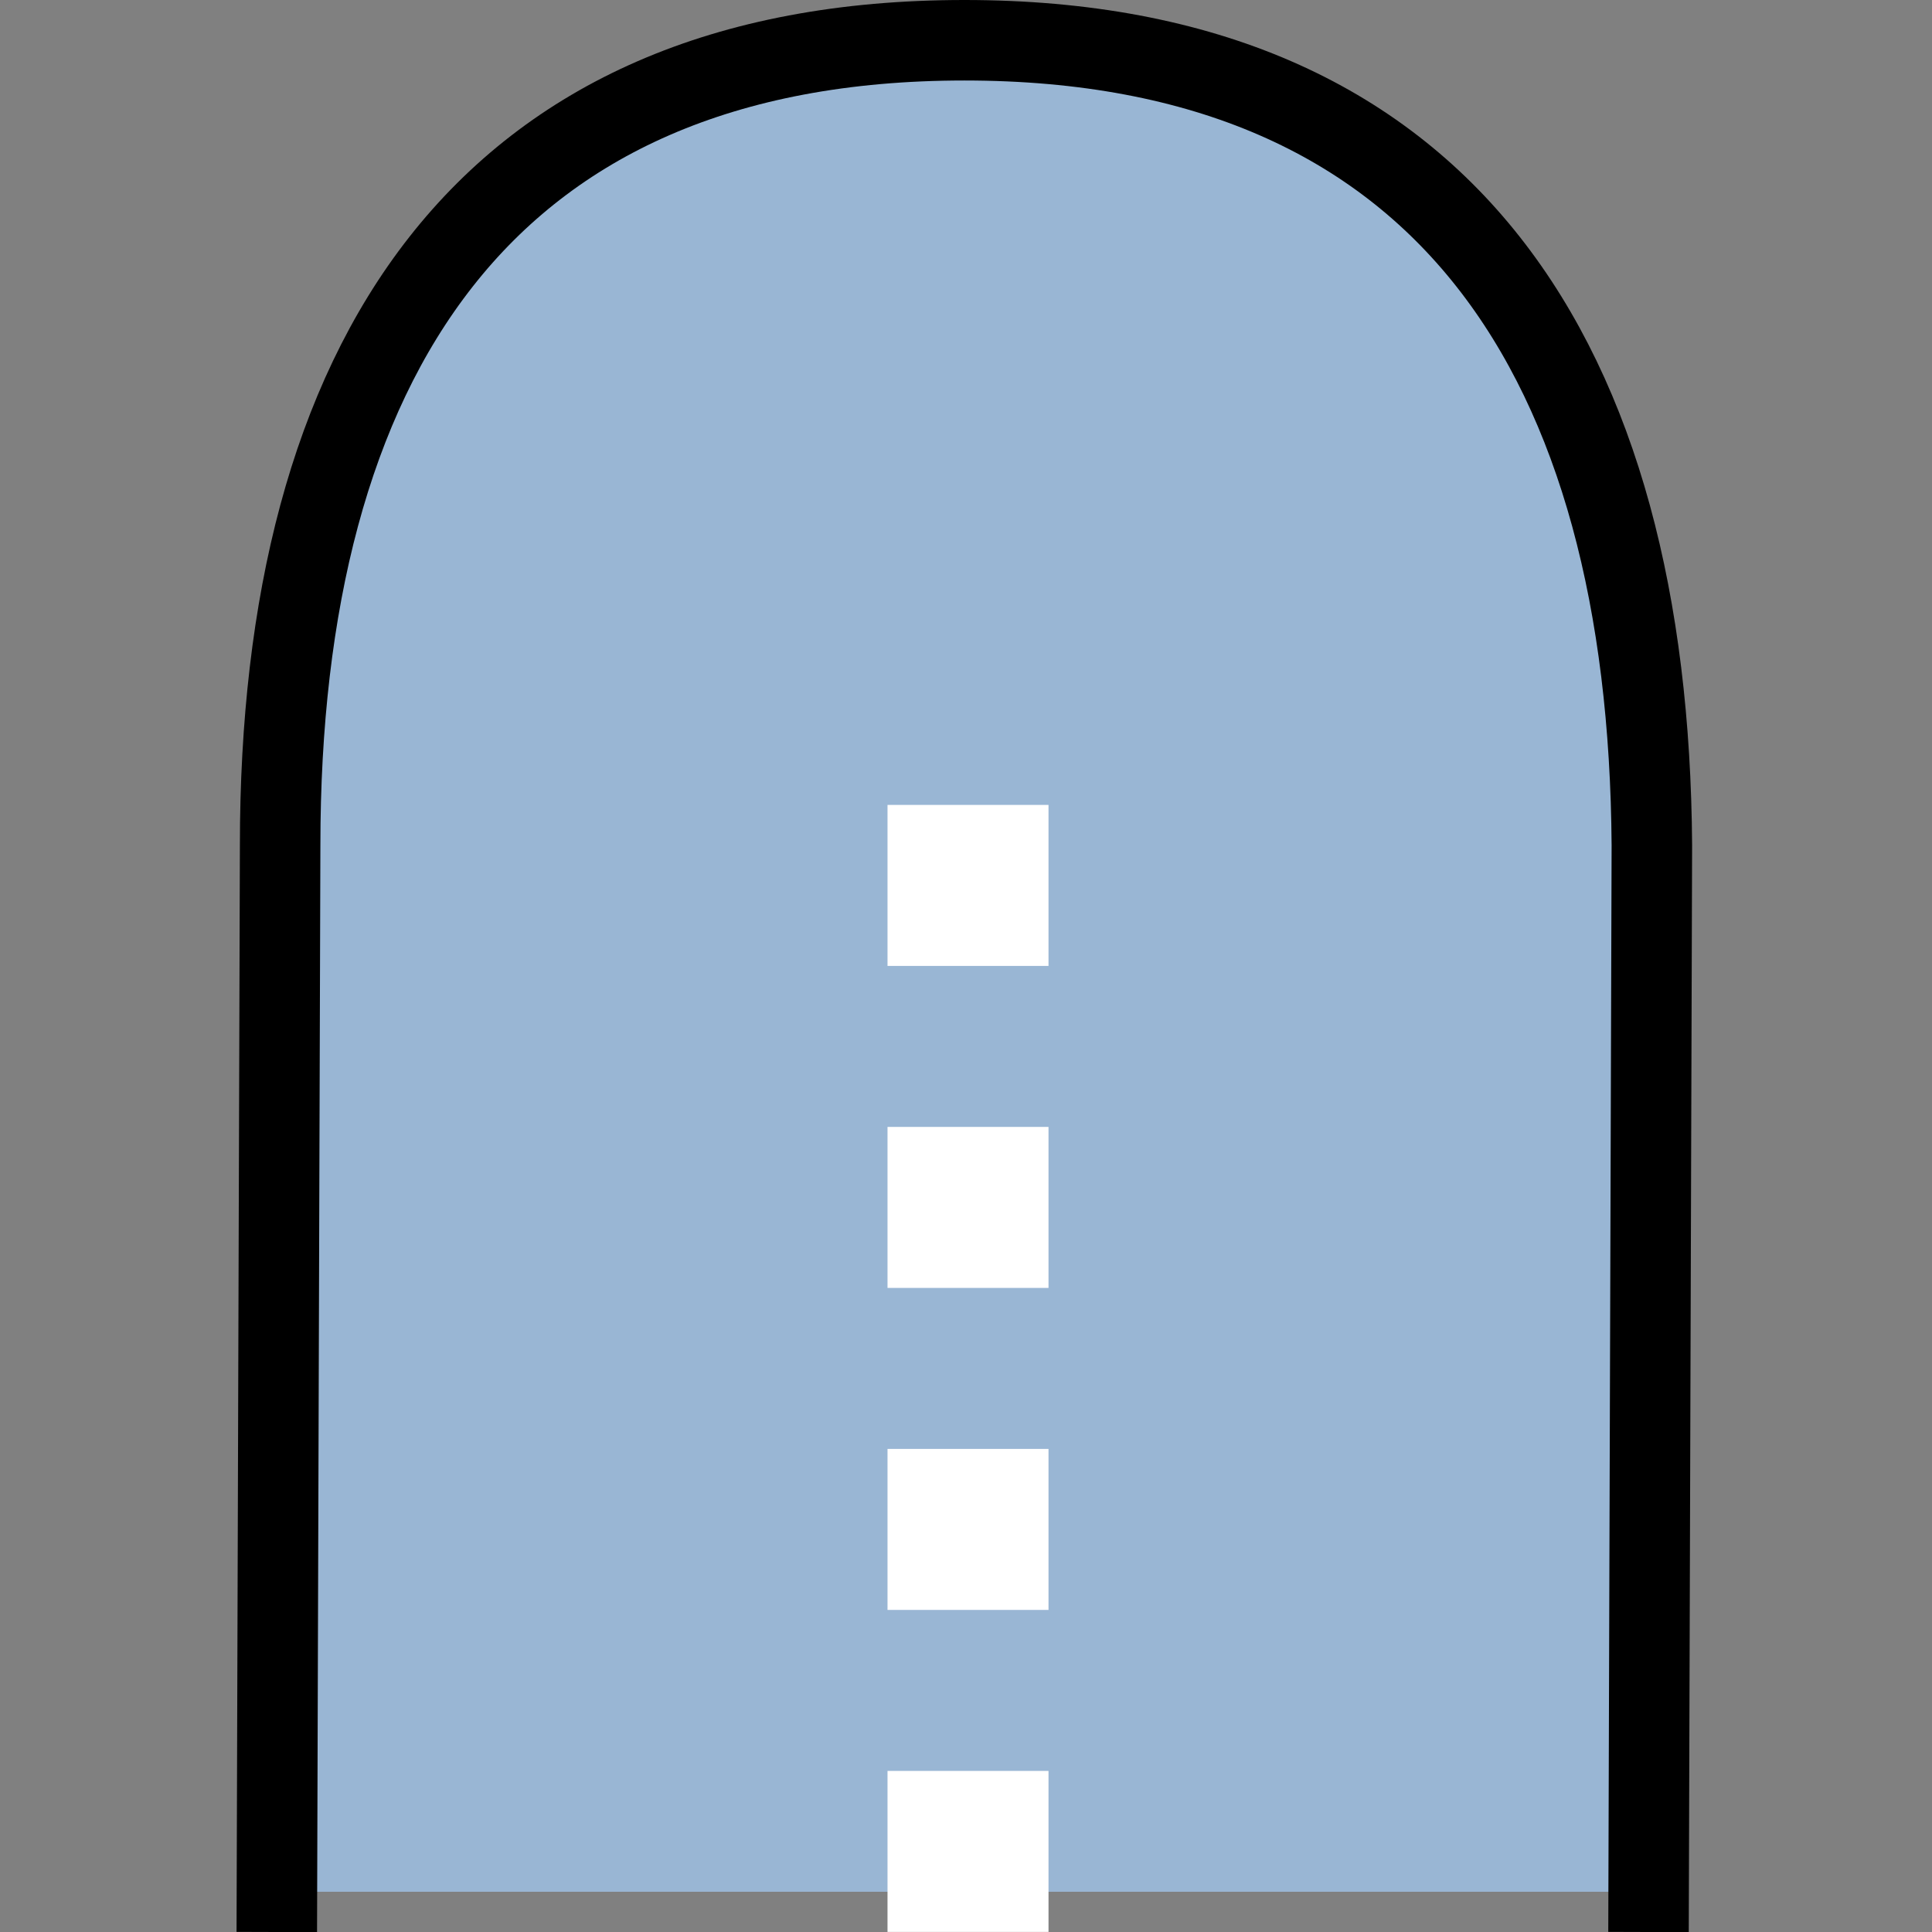 <?xml version="1.0" encoding="UTF-8" standalone="no"?>
<svg
   xmlns:dc="http://purl.org/dc/elements/1.1/"
   xmlns:cc="http://web.resource.org/cc/"
   xmlns:rdf="http://www.w3.org/1999/02/22-rdf-syntax-ns#"
   xmlns:svg="http://www.w3.org/2000/svg"
   xmlns="http://www.w3.org/2000/svg"
   xmlns:xlink="http://www.w3.org/1999/xlink"
   xmlns:sodipodi="http://inkscape.sourceforge.net/DTD/sodipodi-0.dtd"
   xmlns:inkscape="http://www.inkscape.org/namespaces/inkscape"
   id="svg1"
   width="24"
   height="24.002"
  >
  <rect width="100%" height="100%" fill="#808080" stroke="none"/>
  <sodipodi:namedview
     id="base"
     showgrid="true"
     gridspacingy="1pt"
     gridspacingx="1pt"
     gridoriginy="0pt"
     gridoriginx="0pt"
  />
  <defs id="defs3">

  </defs>
<g id="stroke-cap-round" inkscape:label="#cap_round" transform="translate(-899.5,-158.25)">
  <rect height="24" id="rect3904" style="color:#000000;fill:none;stroke-width:9" width="24" x="899.5" y="158.25"/>
  <path d="M 902.94,181.75 902.98,168.75 C 902.98,162.75 905.48,158.75 911.48,158.75 917.48,158.75 919.98,162.75 920.02,168.75 L 919.98,181.75" id="path3906" inkscape:connector-curvature="0" sodipodi:nodetypes="ccscc" style="fill:#99b6d4;fill-rule:evenodd;stroke:#000000;stroke-width:1px;stroke-linecap:square"/>
  <rect height="2" id="use5753" style="color:#000000;fill:#ffffff;fill-rule:evenodd;stroke-width:9" transform="matrix(1,0,0,1,-10,13)" width="2" x="920.525" y="167.249"/>
  <rect height="2" id="use5755" style="color:#000000;fill:#ffffff;fill-rule:evenodd;stroke-width:9" transform="matrix(1,0,0,1,-10,9)" width="2" x="920.525" y="167.249"/>
  <rect height="2" id="use5759" style="color:#000000;fill:#ffffff;fill-rule:evenodd;stroke-width:9" transform="matrix(1,0,0,1,-10,5)" width="2" x="920.525" y="167.249"/>
  <rect height="2" id="use5761" style="color:#000000;fill:#ffffff;fill-rule:evenodd;stroke-width:9" transform="matrix(1,0,0,1,-10,1)" width="2" x="920.525" y="167.249"/>
</g>

</svg>
